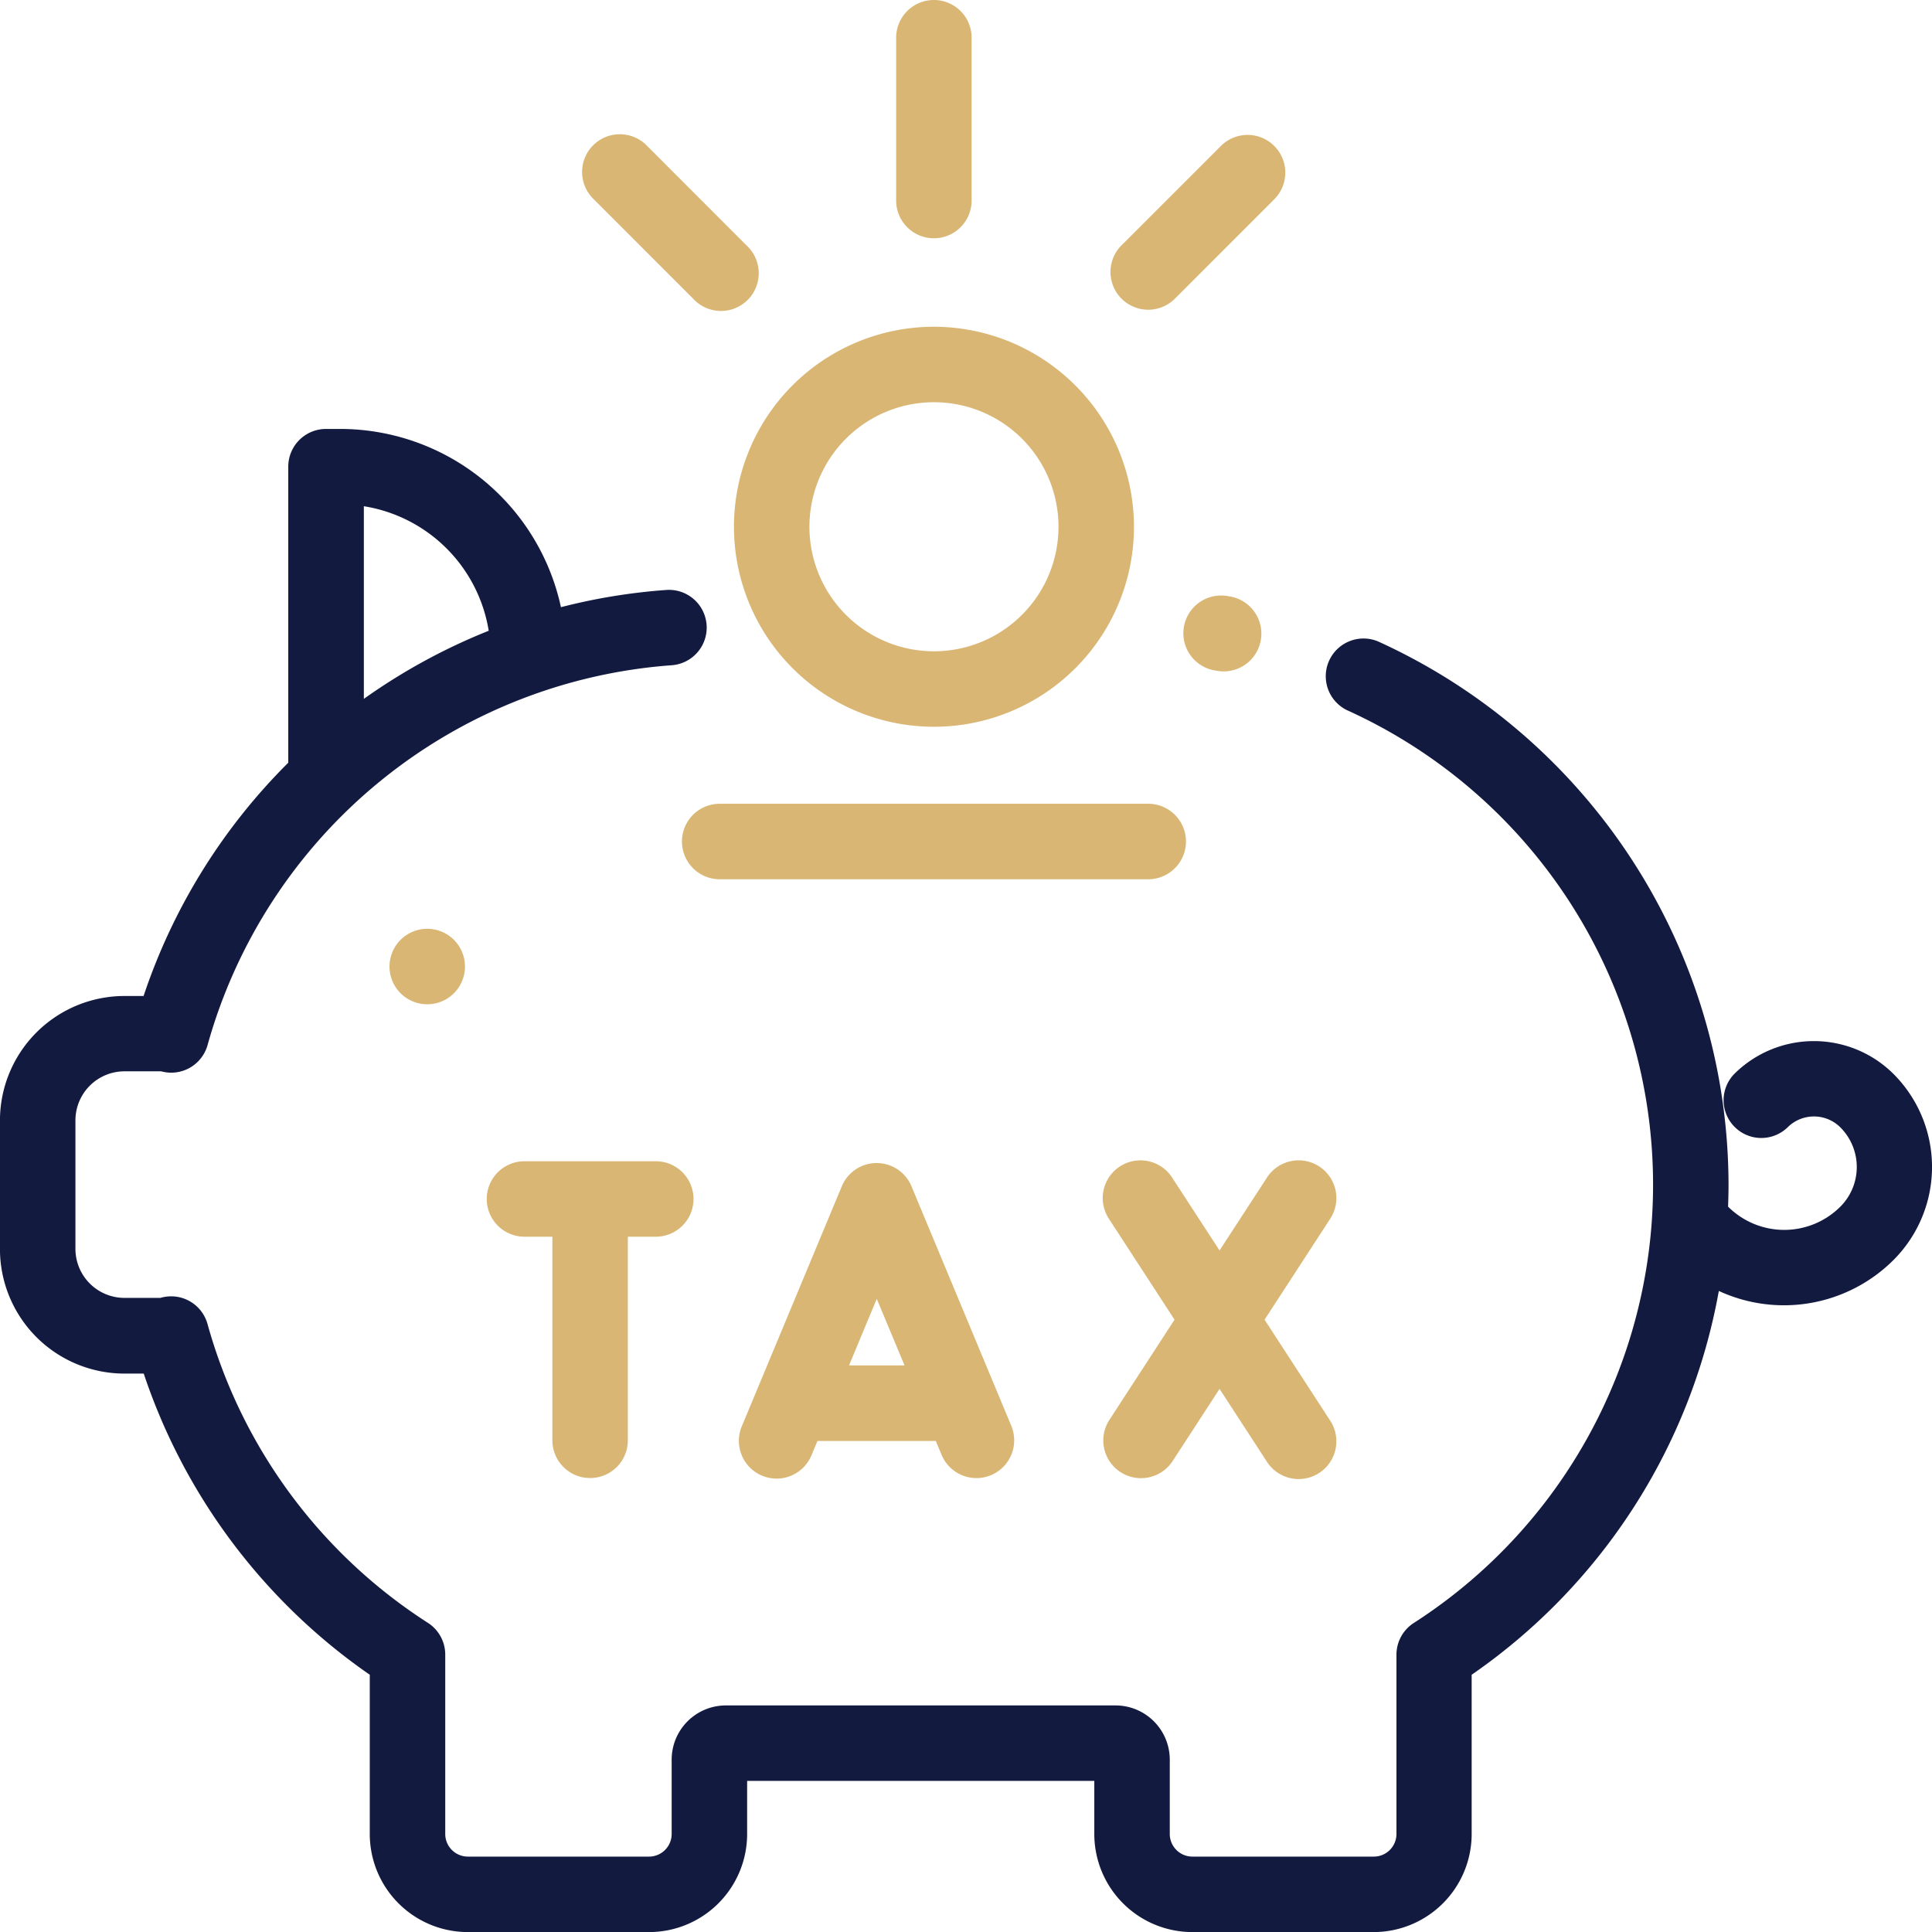 <?xml version="1.0" encoding="utf-8"?><svg id="Capa_1" data-name="Capa 1" xmlns="http://www.w3.org/2000/svg" viewBox="0 0 511.98 512"><defs><style>.cls-1{fill:#d9b673;}.cls-2{fill:#131a40;}</style></defs><title>Vector Smart Object3</title><path class="cls-1" d="M325.88,158.05l-.43-.07a10,10,0,1,0-3.17,19.74l.35.06a10.18,10.18,0,0,0,1.64.14,10,10,0,0,0,1.61-19.87Z" transform="translate(-0.01)"/><path class="cls-2" d="M501.81,284.62a29.91,29.91,0,0,0-42.24,0,10,10,0,0,0,14.14,14.14,9.9,9.9,0,0,1,14,0,14.86,14.86,0,0,1,0,21,21.05,21.05,0,0,1-29.76,0l0,0c.07-1.92.12-3.85.12-5.78a158.37,158.37,0,0,0-92.87-144,10,10,0,0,0-8.25,18.21,138.05,138.05,0,0,1,17.71,241.9,10,10,0,0,0-4.59,8.41V486a6,6,0,0,1-6,6H316a6,6,0,0,1-6-6V466.3a14.38,14.38,0,0,0-14.37-14.36H192.37A14.37,14.37,0,0,0,178,466.3V486a6,6,0,0,1-6,6H124a6,6,0,0,1-6-6V438.47a10,10,0,0,0-4.59-8.41A138,138,0,0,1,55,350.86a10,10,0,0,0-11-7.24,10.24,10.24,0,0,0-1.48.32H33a13,13,0,0,1-13-13V296.9a13,13,0,0,1,13-13h9.71a10.26,10.26,0,0,0,1.34.27A10,10,0,0,0,55,277,138.12,138.12,0,0,1,178,176.29a10,10,0,0,0-1.43-19.95,157.5,157.5,0,0,0-27.91,4.56,59.89,59.89,0,0,0-58.46-47.23h-3.8a10,10,0,0,0-10,10v78.45a157.49,157.49,0,0,0-38.34,61.82H33a33,33,0,0,0-33,33V331a33,33,0,0,0,33,33H38.1A157.91,157.91,0,0,0,98,443.81V486a26,26,0,0,0,26,26h48a26,26,0,0,0,26-26V471.94h92V486a26,26,0,0,0,26,26h48a26,26,0,0,0,26-26V443.81A157.4,157.4,0,0,0,455.5,342.1a41.11,41.11,0,0,0,46.31-8.22A34.87,34.87,0,0,0,501.81,284.62ZM96.43,134.15a39.89,39.89,0,0,1,33.09,33,158.3,158.3,0,0,0-33.09,18.05Z" transform="translate(-0.01)"/><path class="cls-1" d="M120.3,249.06a10,10,0,1,0,2.93,7.07A10,10,0,0,0,120.3,249.06Z" transform="translate(-0.01)"/><path class="cls-1" d="M304.29,213H190.73a10,10,0,0,0,0,20H304.29a10,10,0,0,0,0-20Z" transform="translate(-0.01)"/><path class="cls-1" d="M247.51,86.59a53,53,0,1,0,53,53A53.06,53.06,0,0,0,247.51,86.59Zm0,86a33,33,0,1,1,33-33A33,33,0,0,1,247.51,172.59Z" transform="translate(-0.01)"/><path class="cls-1" d="M247.49,0a10,10,0,0,0-10,10V53.14a10,10,0,0,0,20,0V10A10,10,0,0,0,247.49,0Z" transform="translate(-0.01)"/><path class="cls-1" d="M337.69,38.68a10,10,0,0,0-14.14,0L297.22,65a10,10,0,1,0,14.14,14.15l26.33-26.34A10,10,0,0,0,337.69,38.68Z" transform="translate(-0.01)"/><path class="cls-1" d="M197.8,65,171.46,38.63a10,10,0,1,0-14.14,14.14l26.34,26.34A10,10,0,1,0,197.8,65Z" transform="translate(-0.01)"/><path class="cls-1" d="M173.78,307.73H139a10,10,0,0,0,0,20h7.39v53.95a10,10,0,0,0,20,0V327.73h7.4a10,10,0,0,0,0-20Z" transform="translate(-0.01)"/><path class="cls-1" d="M268,377.84l-26.45-63.48a10,10,0,0,0-18.46,0l-26.45,63.48a10,10,0,1,0,18.46,7.69l1.53-3.67H248l1.53,3.67A10,10,0,1,0,268,377.84Zm-43-16,7.35-17.65,7.36,17.65Z" transform="translate(-0.01)"/><path class="cls-1" d="M335.12,349.72l17.26-26.55a10,10,0,1,0-16.76-10.9l-12.43,19.1-12.43-19.1A10,10,0,1,0,294,323.17l17.26,26.55L294,376.27a10,10,0,0,0,2.93,13.83,10,10,0,0,0,13.83-2.93l12.43-19.11,12.43,19.11a10,10,0,1,0,16.76-10.9Z" transform="translate(-0.01)"/></svg>